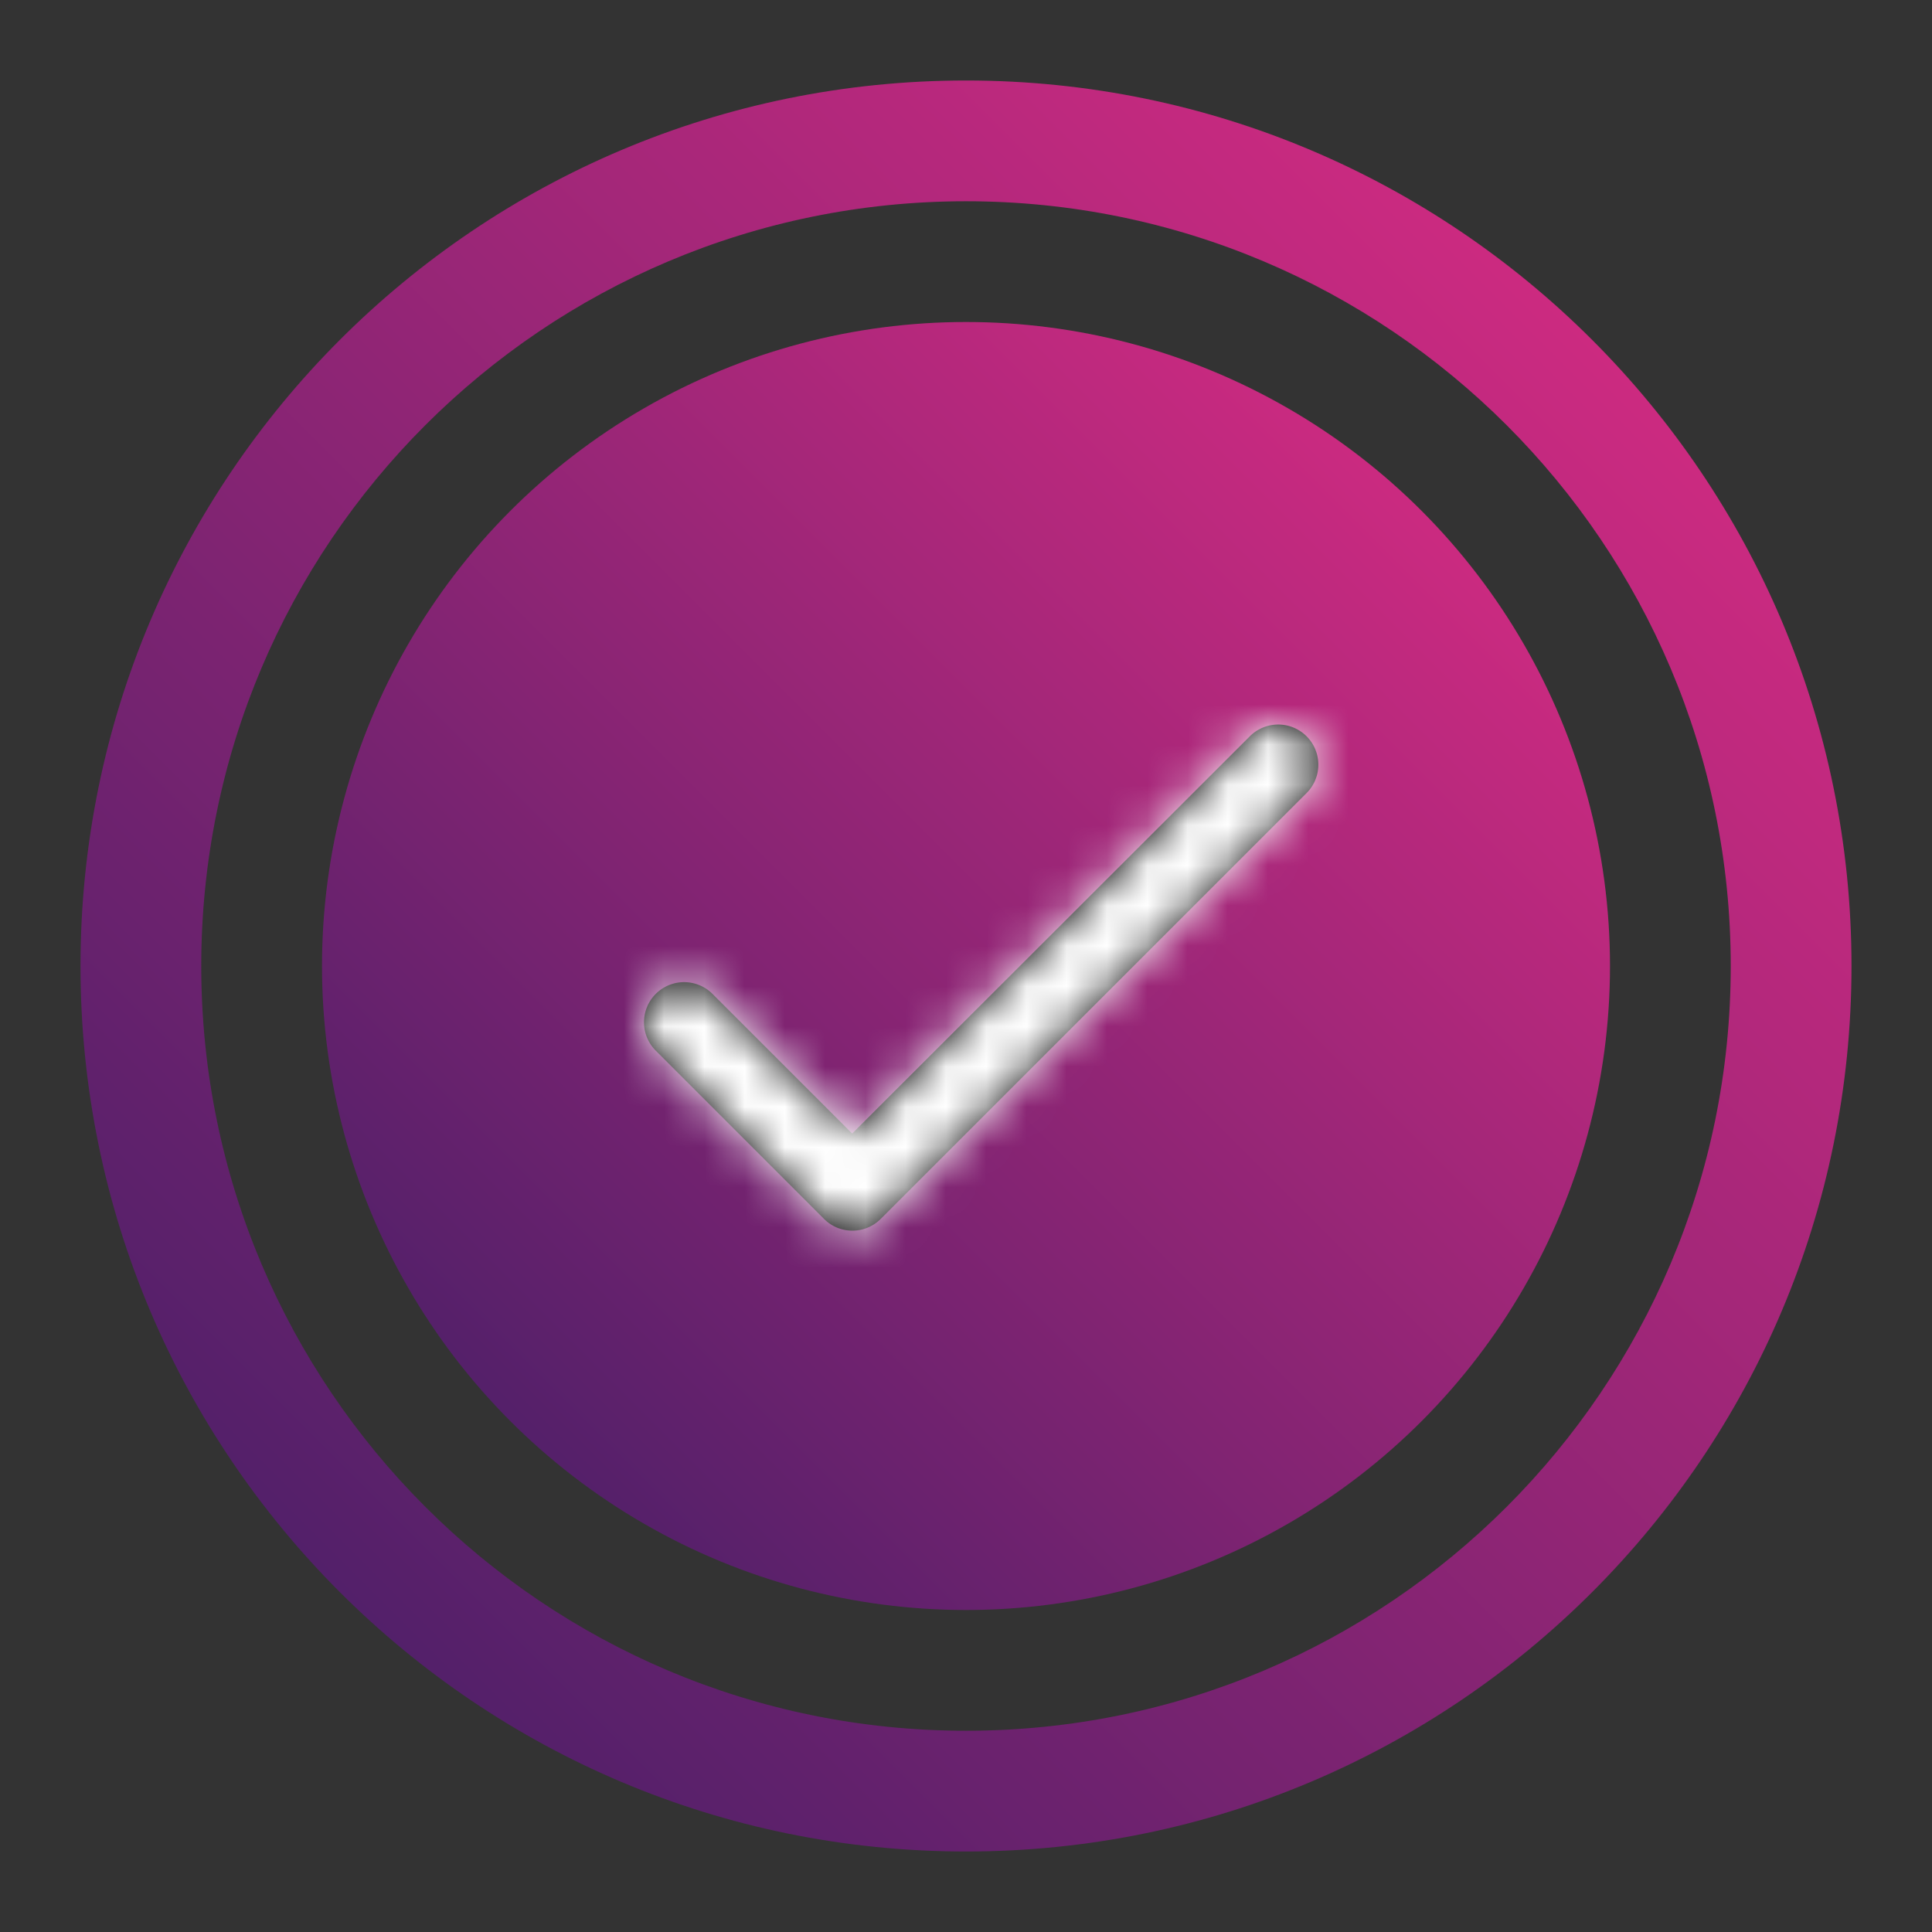 <svg width="48" height="48" viewBox="0 0 48 48" xmlns="http://www.w3.org/2000/svg" xmlns:xlink="http://www.w3.org/1999/xlink"><rect x="0" y="0" width="48" height="48" fill="#333333" stroke="none"/><defs><linearGradient x1="100%" y1="0%" x2="0%" y2="100%" id="a"><stop stop-color="#E42C85" offset="0%"/><stop stop-color="#3B1E65" offset="100%"/></linearGradient><path d="M9.172 16.163l-3.47-3.47a.996.996 0 10-1.41 1.41l4.18 4.18c.39.39 1.02.39 1.41 0l10.58-10.58a.996.996 0 10-1.41-1.41l-9.88 9.87z" id="b"/></defs><g fill="none" fill-rule="evenodd"><path d="M0 0h48v48H0z"/><circle fill="url(#a)" fill-rule="nonzero" cx="24" cy="24" r="16"/><g transform="translate(12 12)"><mask id="c" fill="#fff"><use xlink:href="#b"/></mask><use fill="#000" fill-rule="nonzero" xlink:href="#b"/><path fill="#FFF" mask="url(#c)" d="M0 0h24v24H0z"/><path mask="url(#c)" d="M0 0h24v24H0z"/></g><path d="M24 2c12.15 0 22 9.85 22 22s-9.85 22-22 22S2 36.15 2 24 11.85 2 24 2zm0 3C13.507 5 5 13.507 5 24s8.507 19 19 19 19-8.507 19-19S34.493 5 24 5z" fill="url(#a)" fill-rule="nonzero"/></g></svg>